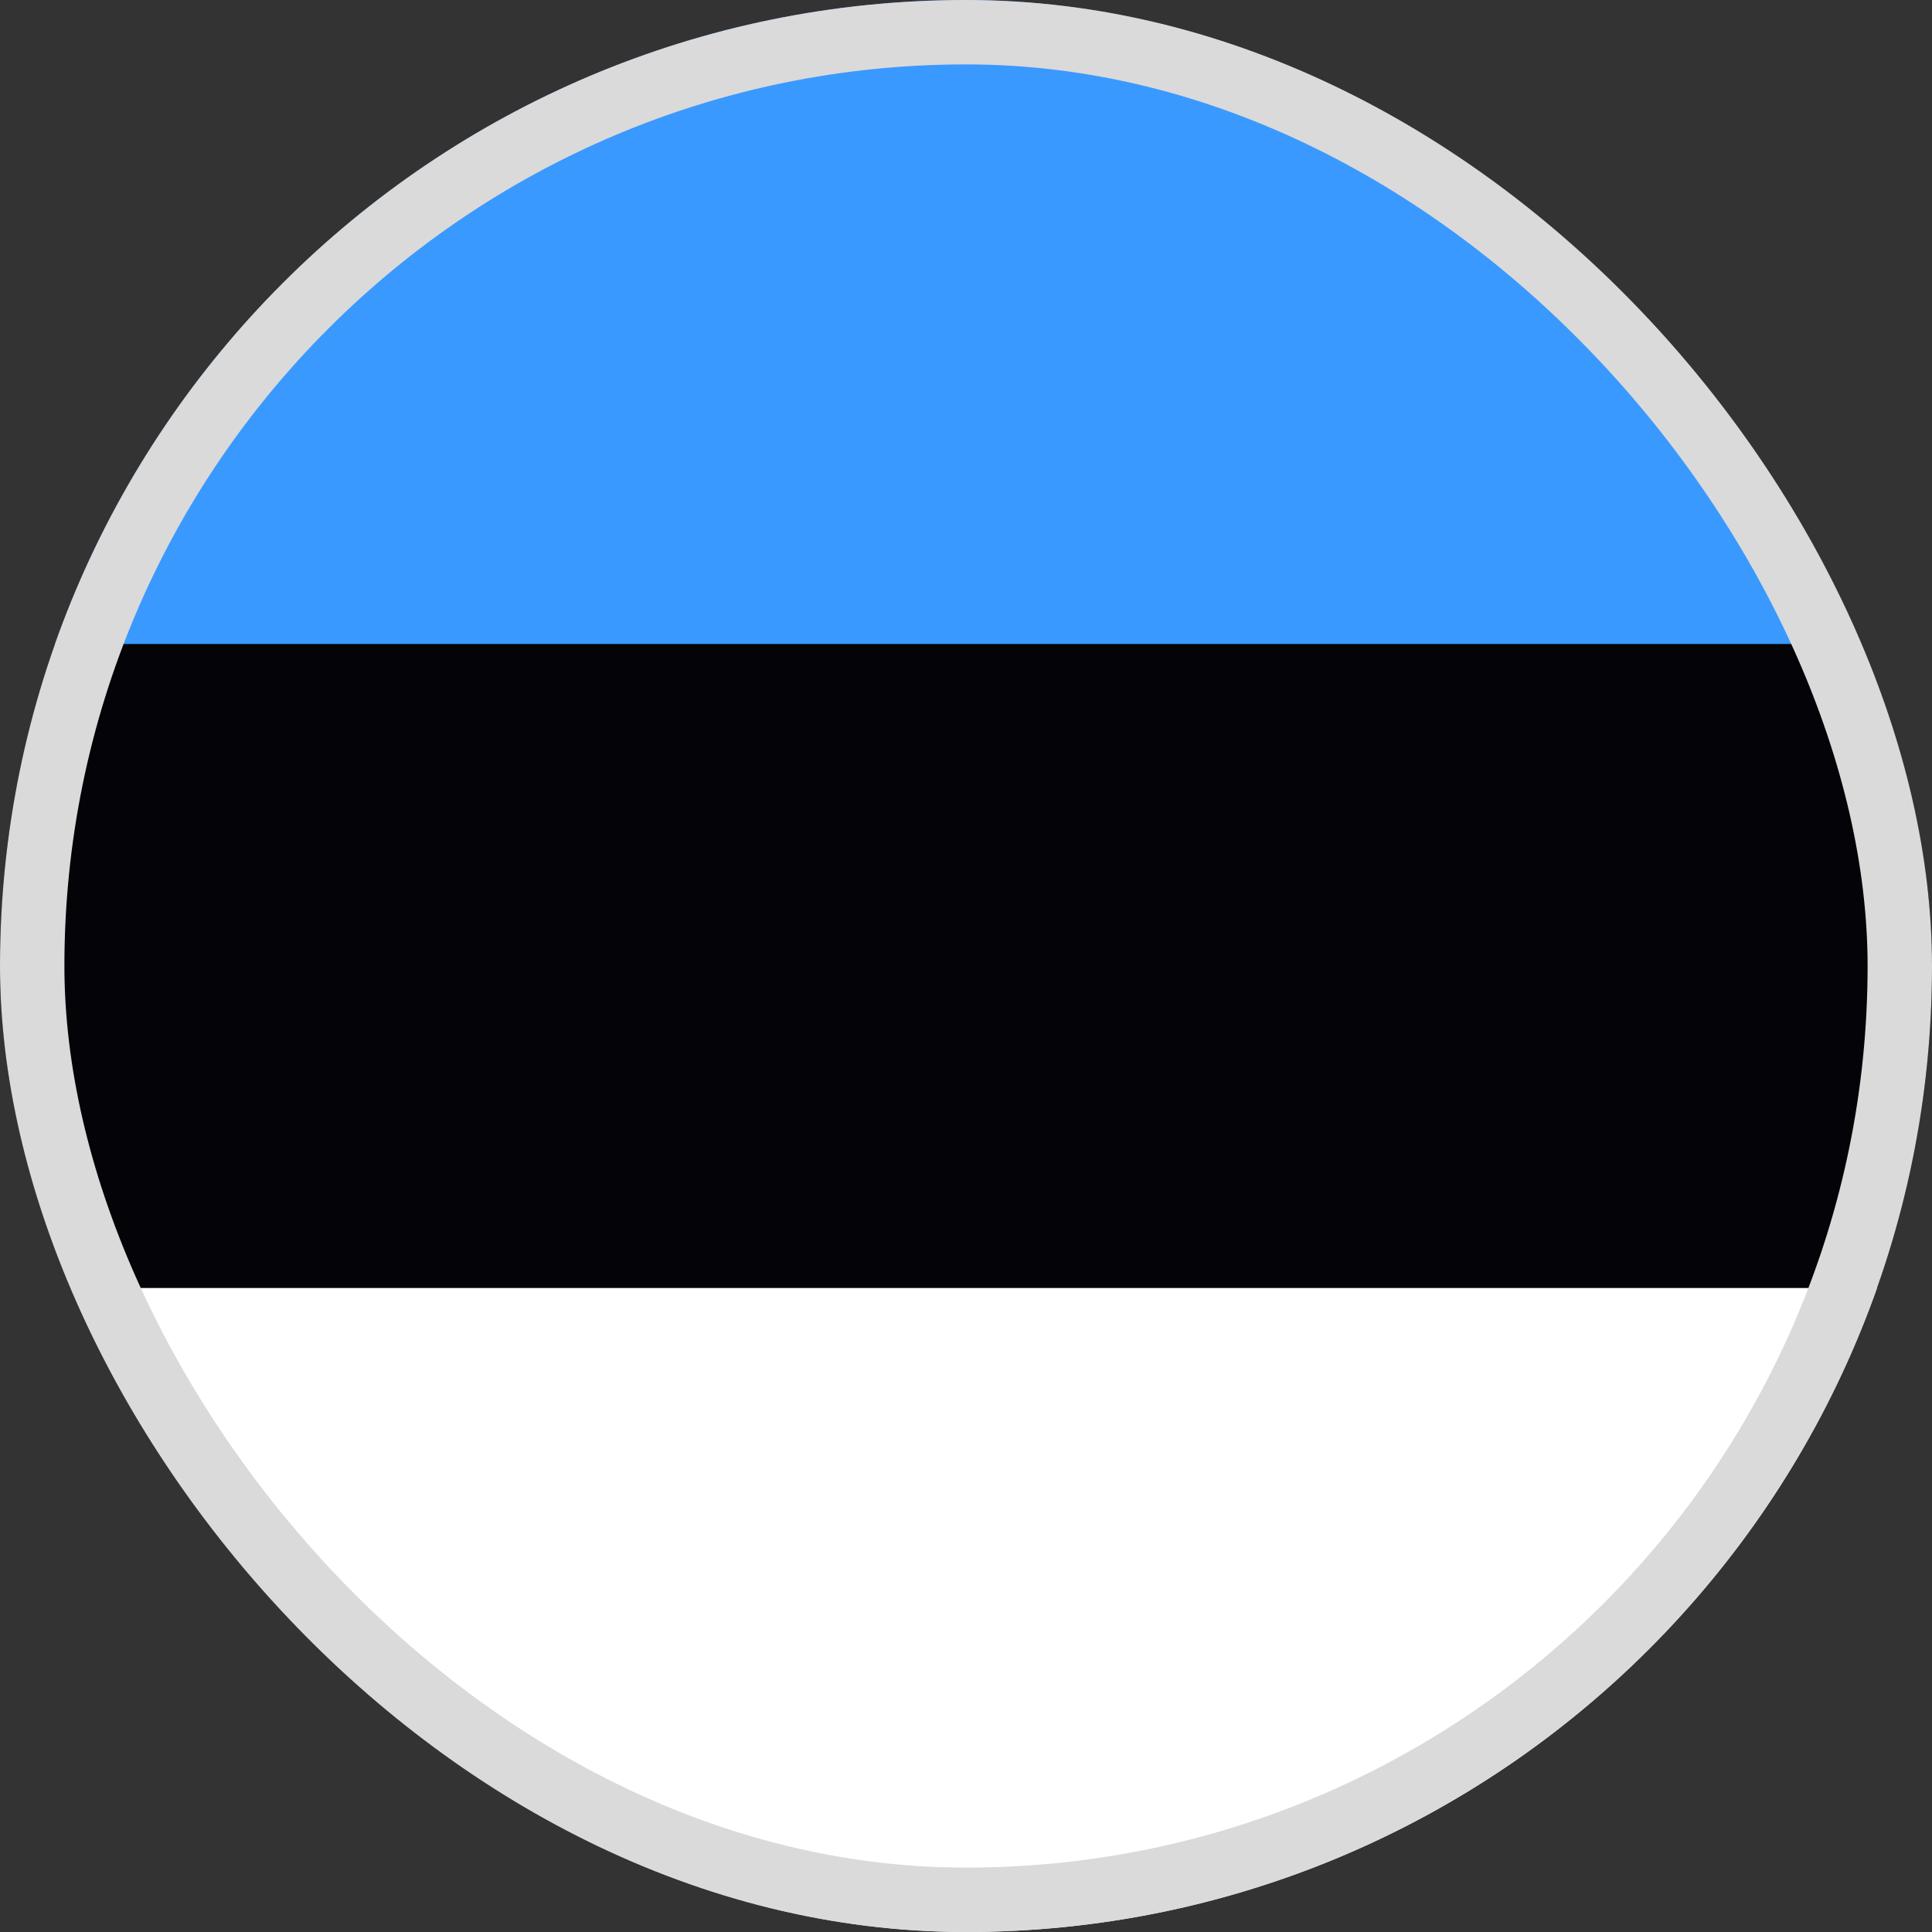 <svg width="30" height="30" viewBox="0 0 30 30" fill="none" xmlns="http://www.w3.org/2000/svg">
<rect x="0" y="0" width="30" height="30" fill="#333333" stroke="none"/>
<g clip-path="url(#clip0_47_7562)">
<path d="M32 0H-2C-4.209 0 -6 1.791 -6 4V26C-6 28.209 -4.209 30 -2 30H32C34.209 30 36 28.209 36 26V4C36 1.791 34.209 0 32 0Z" fill="#040408"/>
<path fill-rule="evenodd" clip-rule="evenodd" d="M-6 20H36V30H-6V20Z" fill="white"/>
<path fill-rule="evenodd" clip-rule="evenodd" d="M-6 0H36V10H-6V0Z" fill="#3A99FF"/>
</g>
<rect x="0.5" y="0.5" width="29" height="29" rx="14.5" stroke="#DADADA"/>
<defs>
<clipPath id="clip0_47_7562">
<rect width="30" height="30" rx="15" fill="white"/>
</clipPath>
</defs>
</svg>
